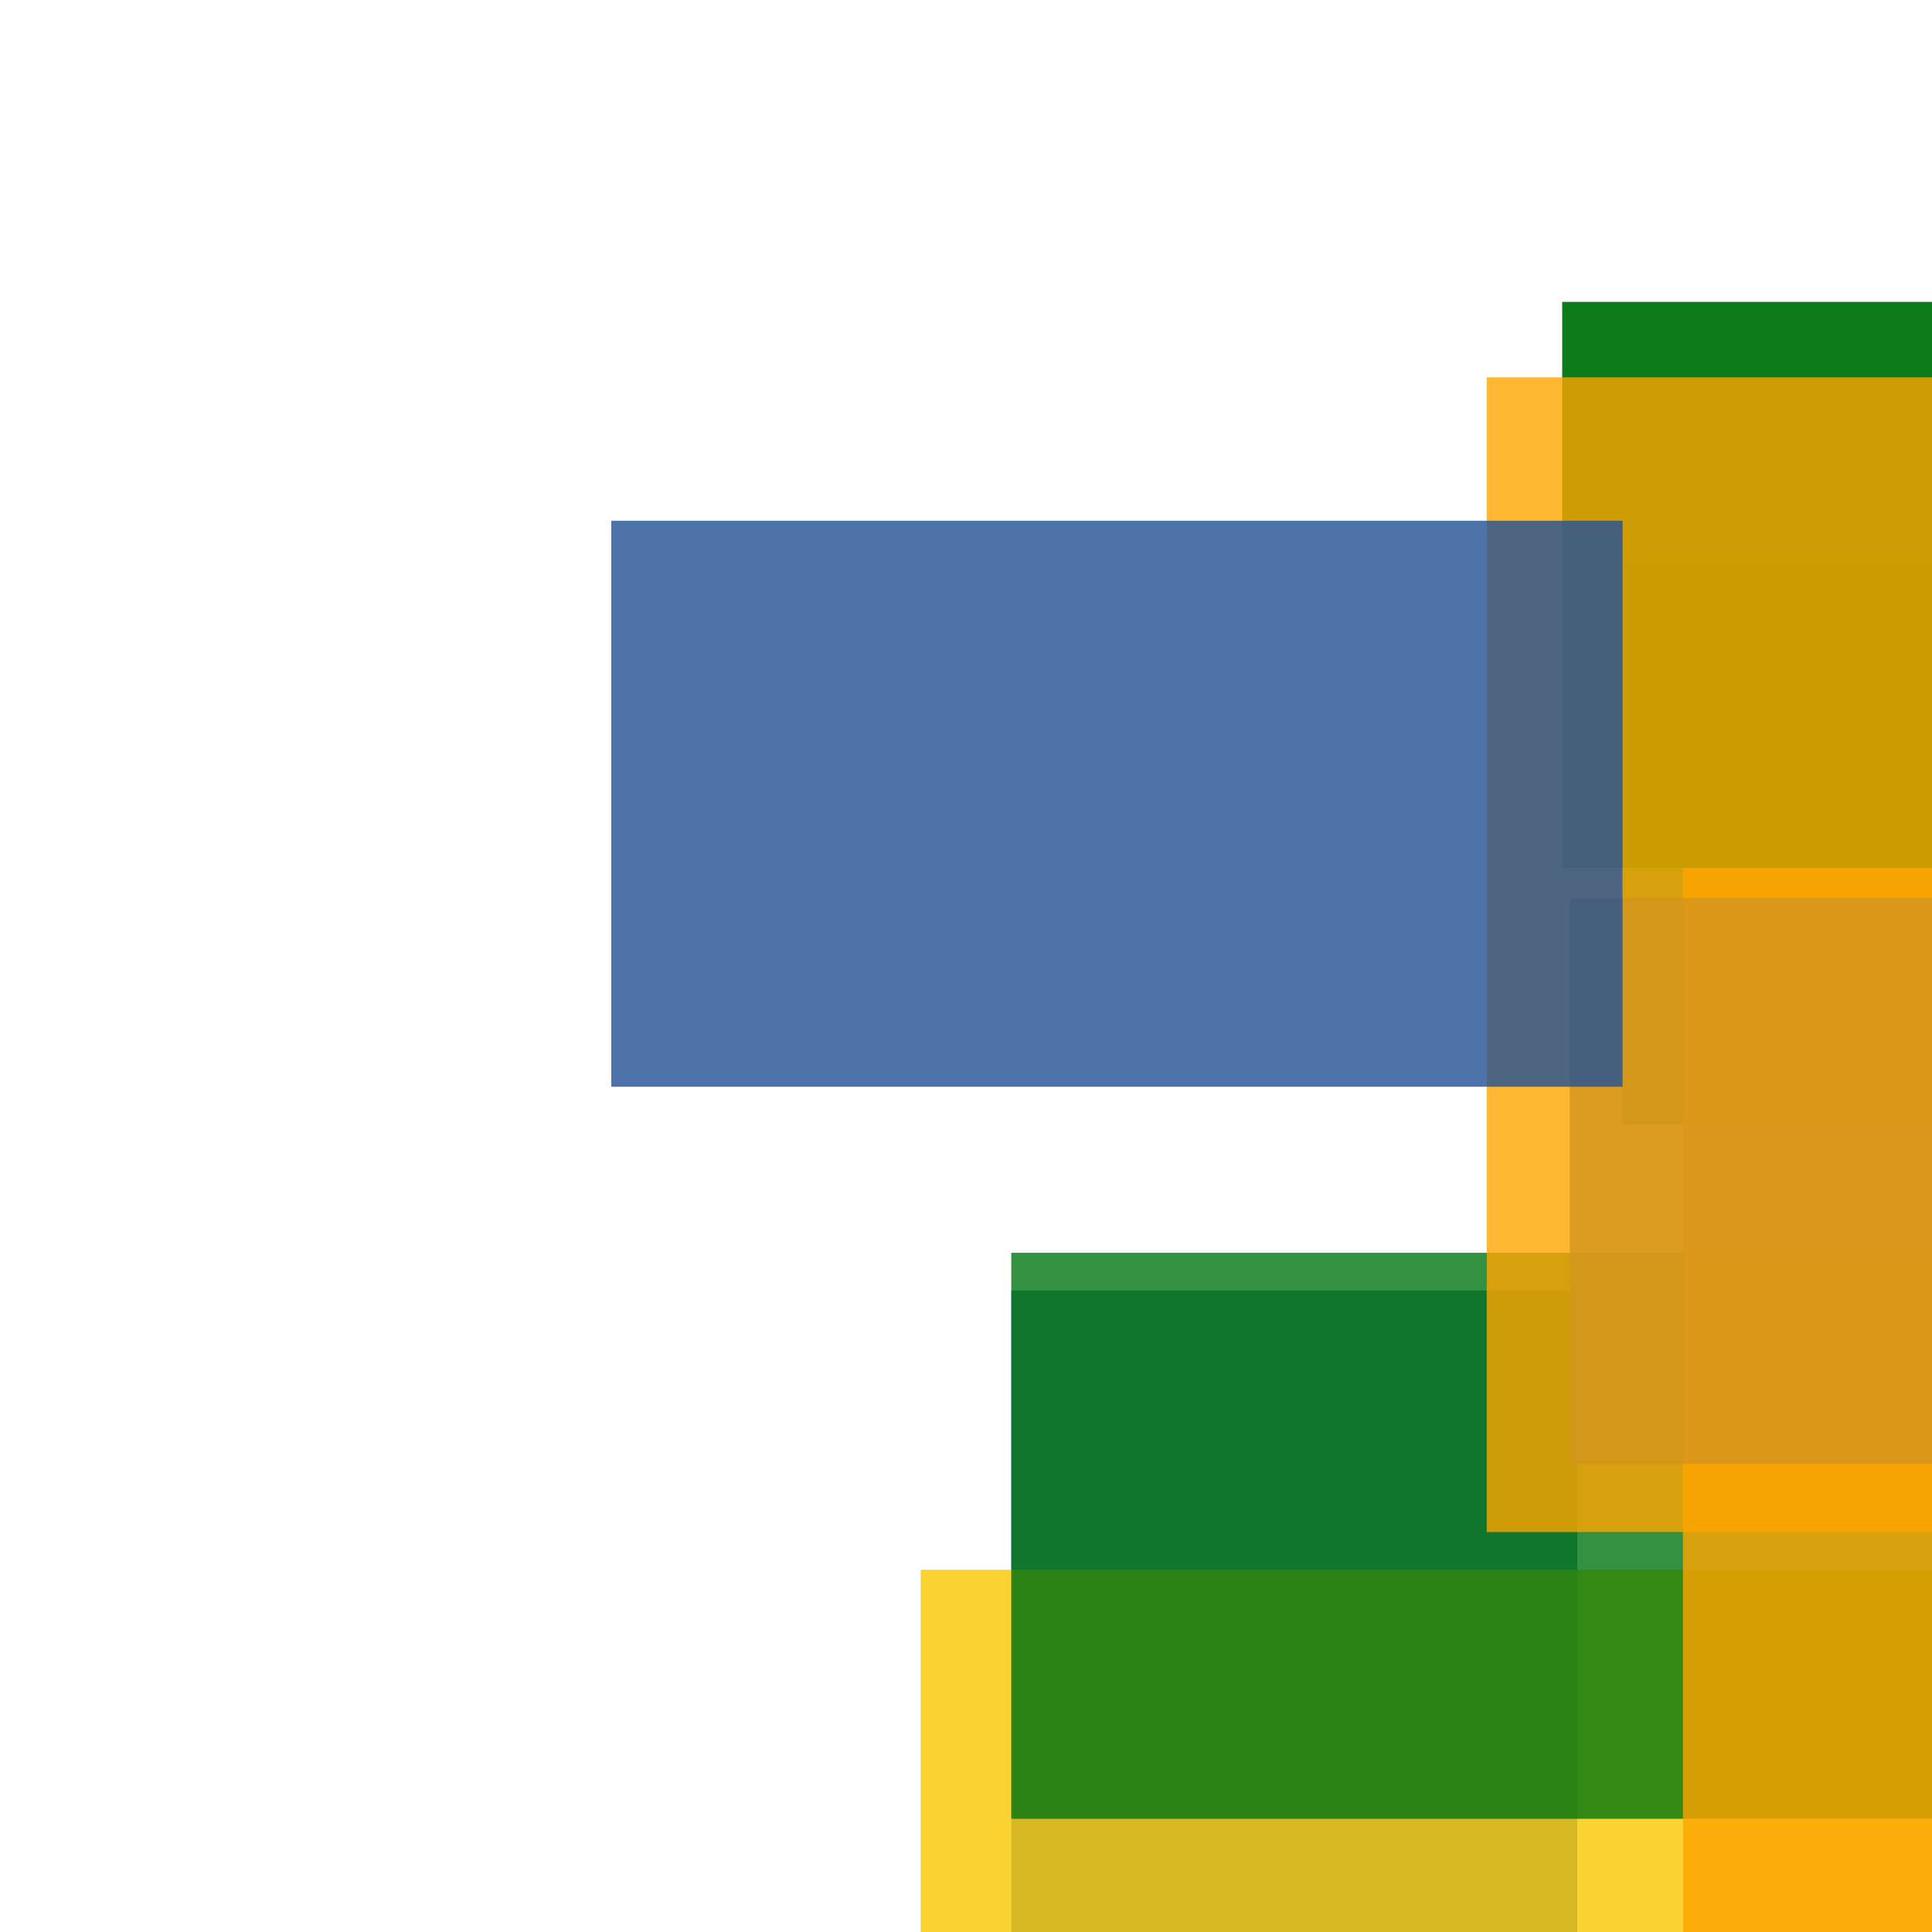 <svg width='256' height='256'><rect x='0' y='0' width='256' height='256' fill='white'/><rect x='134' y='171' width='75' height='155' opacity='0.80' fill='#225095'/><rect x='215' y='74' width='75' height='75' opacity='0.80' fill='#00770F'/><rect x='122' y='208' width='167' height='102' opacity='0.80' fill='#fac901'/><rect x='134' y='166' width='193' height='75' opacity='0.80' fill='#00770F'/><rect x='223' y='115' width='75' height='145' opacity='0.80' fill='#ffa500'/><rect x='207' y='40' width='75' height='75' opacity='0.95' fill='#00770F'/><rect x='208' y='119' width='75' height='75' opacity='0.80' fill='#225095'/><rect x='197' y='50' width='178' height='153' opacity='0.80' fill='#ffa500'/><rect x='81' y='69' width='134' height='75' opacity='0.80' fill='#225095'/></svg>